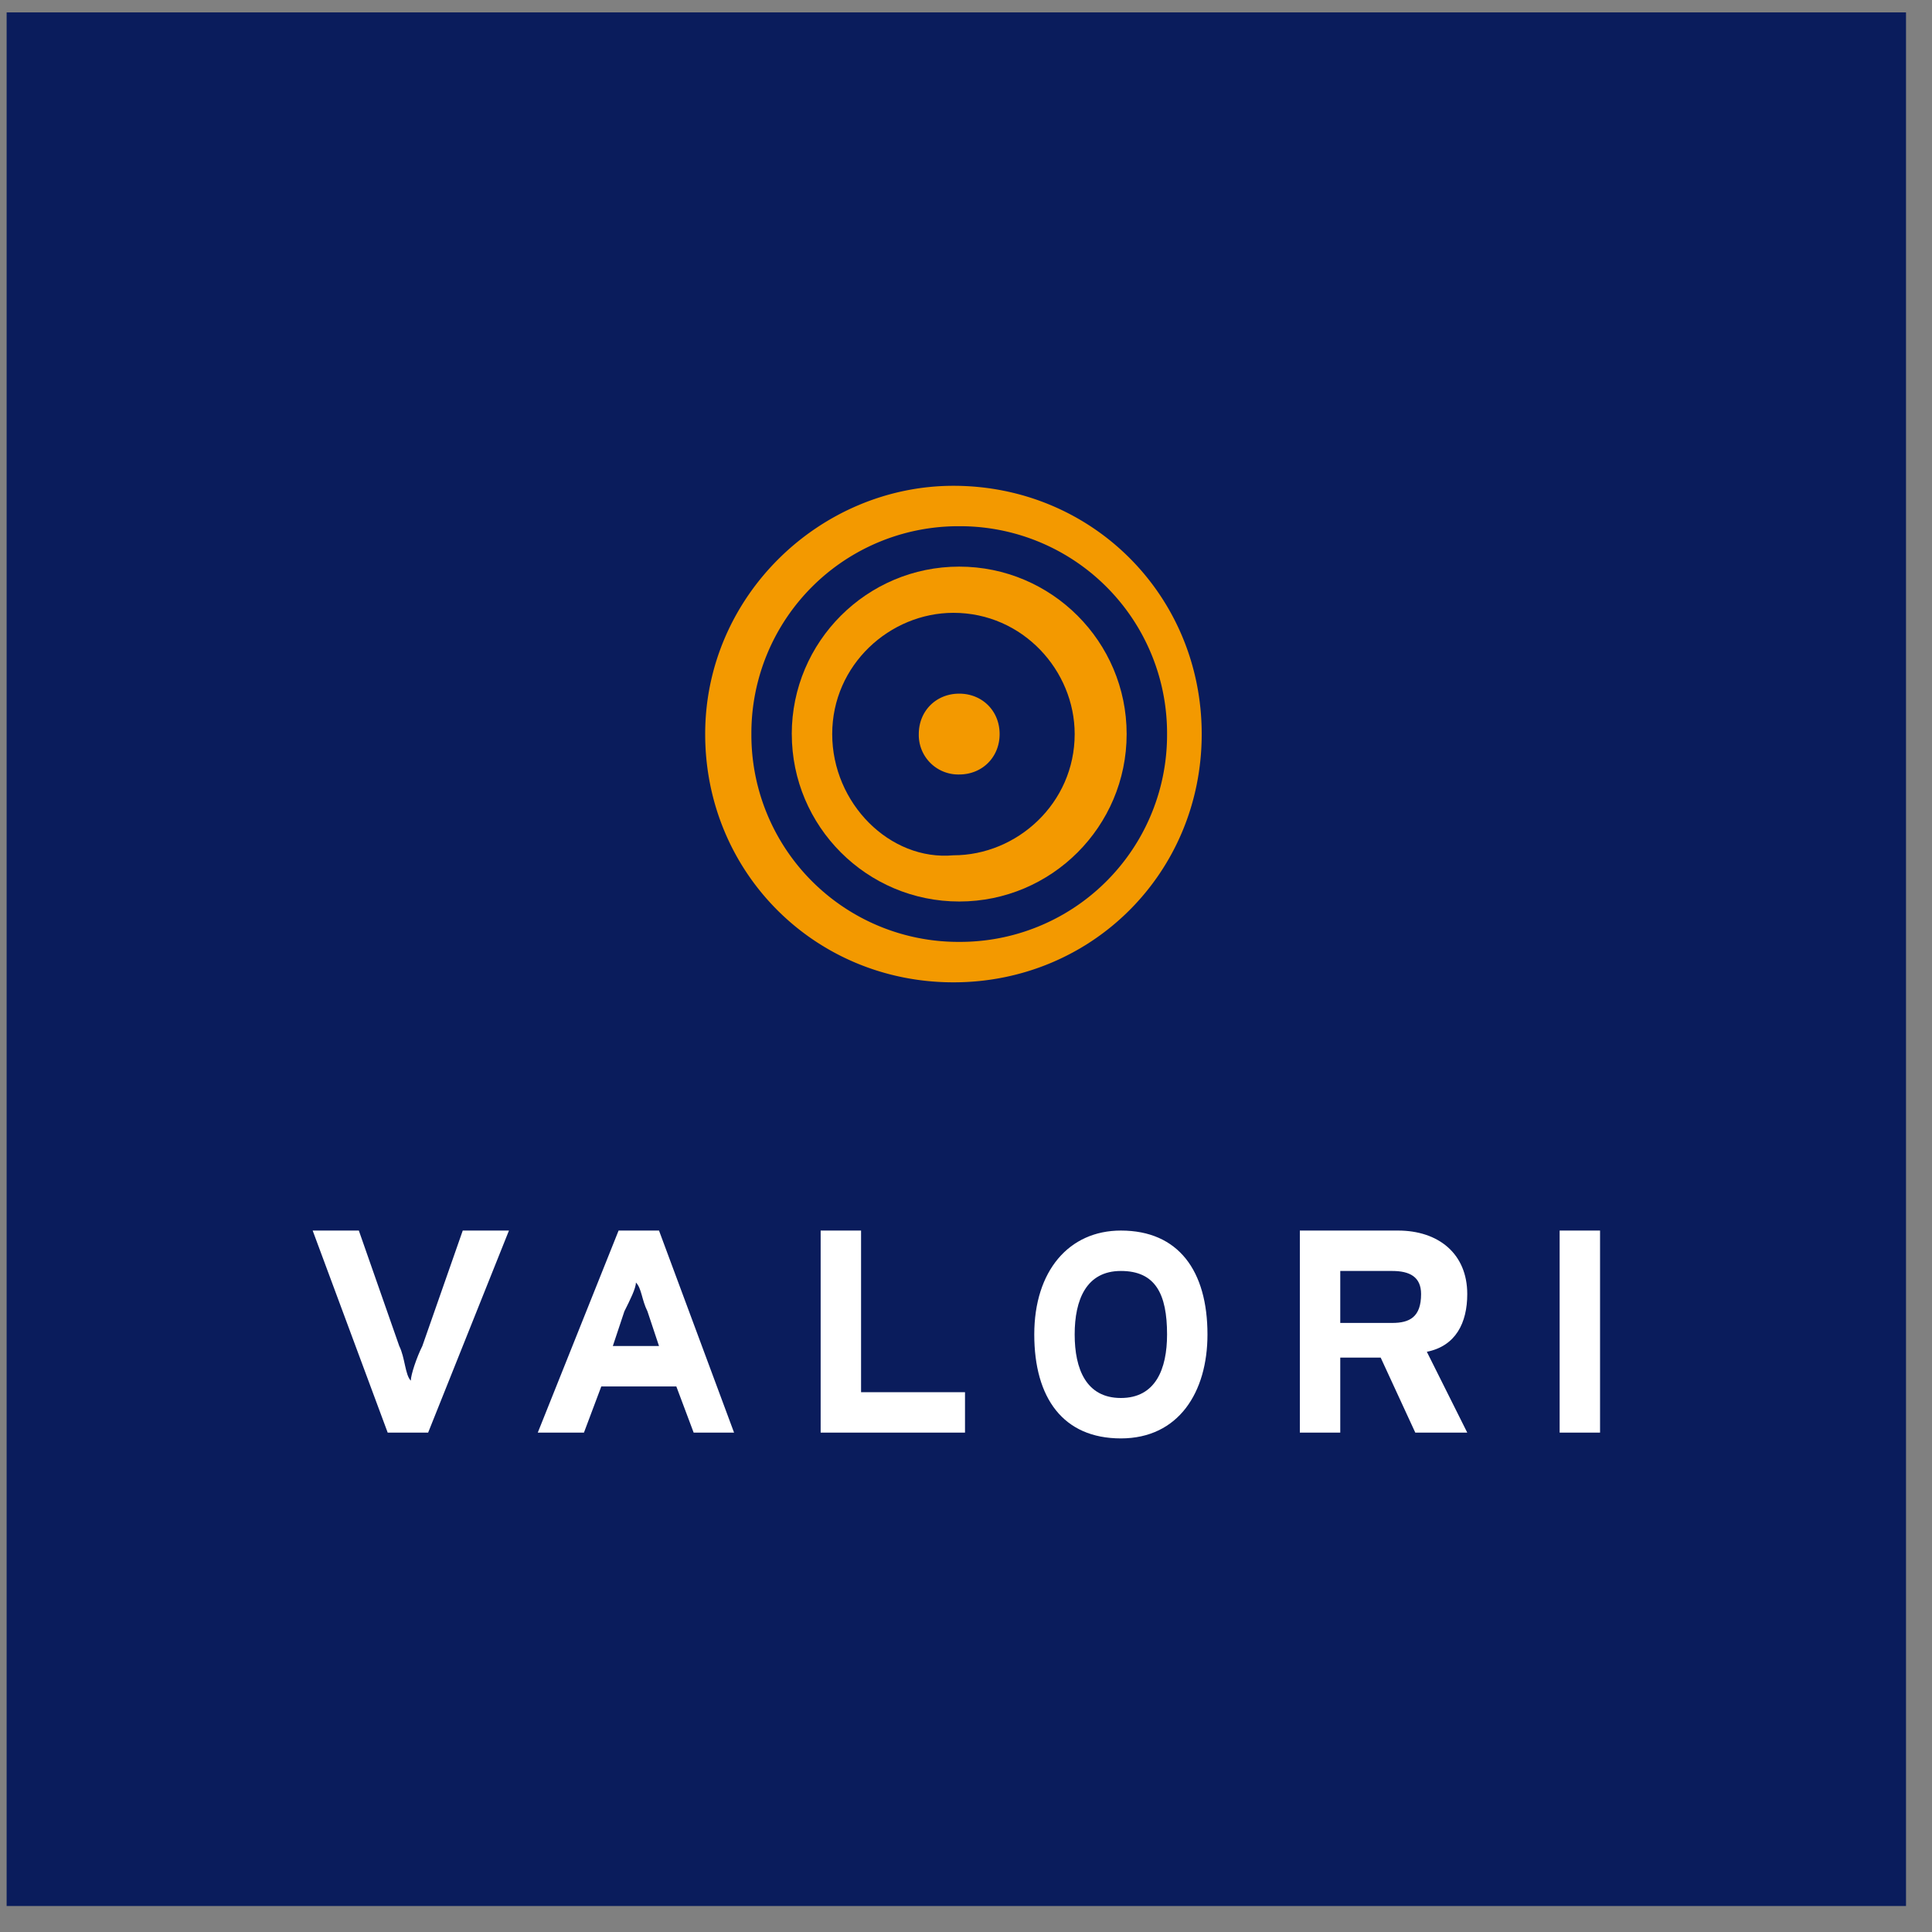 <svg viewBox="0 0 60 60" id="logo">
  <rect x="0" y="0" width="60" height="60" fill="#808080" stroke="none"/>
  <g fill="none" fill-rule="evenodd">
    <path fill="#0A1C5C" d="M59.193 59.193H.206V.385h58.987v58.808"/>
    <path
        d="M23.335 22.797a6.428 6.428 0 0 1 6.454-6.455 6.428 6.428 0 0 1 6.455 6.455 6.428 6.428 0 0 1-6.455 6.454 6.428 6.428 0 0 1-6.454-6.454zm-1.435 0c0 4.303 3.407 7.71 7.71 7.71s7.71-3.407 7.71-7.71-3.407-7.71-7.71-7.71c-4.124 0-7.71 3.407-7.71 7.71z"
        fill="#F39900" fill-rule="nonzero"/>
    <path
        d="M25.845 22.797c0-2.152 1.793-3.765 3.765-3.765 2.152 0 3.765 1.793 3.765 3.765 0 2.151-1.793 3.765-3.765 3.765-1.972.18-3.765-1.614-3.765-3.765zm-1.255 0c0 2.869 2.33 5.2 5.2 5.2 2.868 0 5.199-2.331 5.199-5.2s-2.331-5.2-5.2-5.2c-2.868 0-5.2 2.331-5.2 5.2z"
        fill="#F39900" fill-rule="nonzero"/>
    <path
        d="M31.044 22.797c0 .717-.538 1.255-1.255 1.255a1.226 1.226 0 0 1-1.255-1.255c0-.717.538-1.255 1.255-1.255.717 0 1.255.538 1.255 1.255"
        fill="#F39900"/>
    <path
        d="M13.294 44.491H12.04l-2.33-6.275h1.434l1.255 3.586c.18.358.18.896.359 1.076 0-.18.179-.718.358-1.076l1.255-3.586h1.435l-2.51 6.275"
        fill="#FFF"/>
    <path
        d="M20.108 40.726c-.18-.358-.18-.717-.359-.896 0 .179-.18.538-.359.896l-.358 1.076h1.434l-.358-1.076zm1.434 3.765l-.538-1.434h-2.33l-.539 1.434h-1.434l2.51-6.275h1.255l2.331 6.275h-1.255z"
        fill="#FFF" fill-rule="nonzero"/>
    <path fill="#FFF" d="M25.486 44.491v-6.275h1.255v5.02h3.228v1.255h-4.483"/>
    <path
        d="M34.81 39.471c-1.076 0-1.435.897-1.435 1.972 0 1.076.359 1.973 1.435 1.973 1.075 0 1.434-.897 1.434-1.973 0-1.255-.359-1.972-1.434-1.972zm0 5.2c-1.793 0-2.69-1.255-2.69-3.228 0-1.972 1.076-3.227 2.69-3.227 1.792 0 2.689 1.255 2.689 3.227 0 1.793-.897 3.228-2.69 3.228zM43.236 39.471h-1.613v1.614h1.613c.538 0 .897-.18.897-.897 0-.538-.359-.717-.897-.717zm.717 5.02l-1.075-2.33h-1.255v2.33h-1.255v-6.275h3.048c1.255 0 2.151.717 2.151 1.972 0 .897-.359 1.614-1.255 1.793l1.255 2.51h-1.614z"
        fill="#FFF" fill-rule="nonzero"/>
    <path fill="#FFF" d="M48.436 44.491v-6.275h1.255v6.275h-1.255"/>
  </g>
</svg>